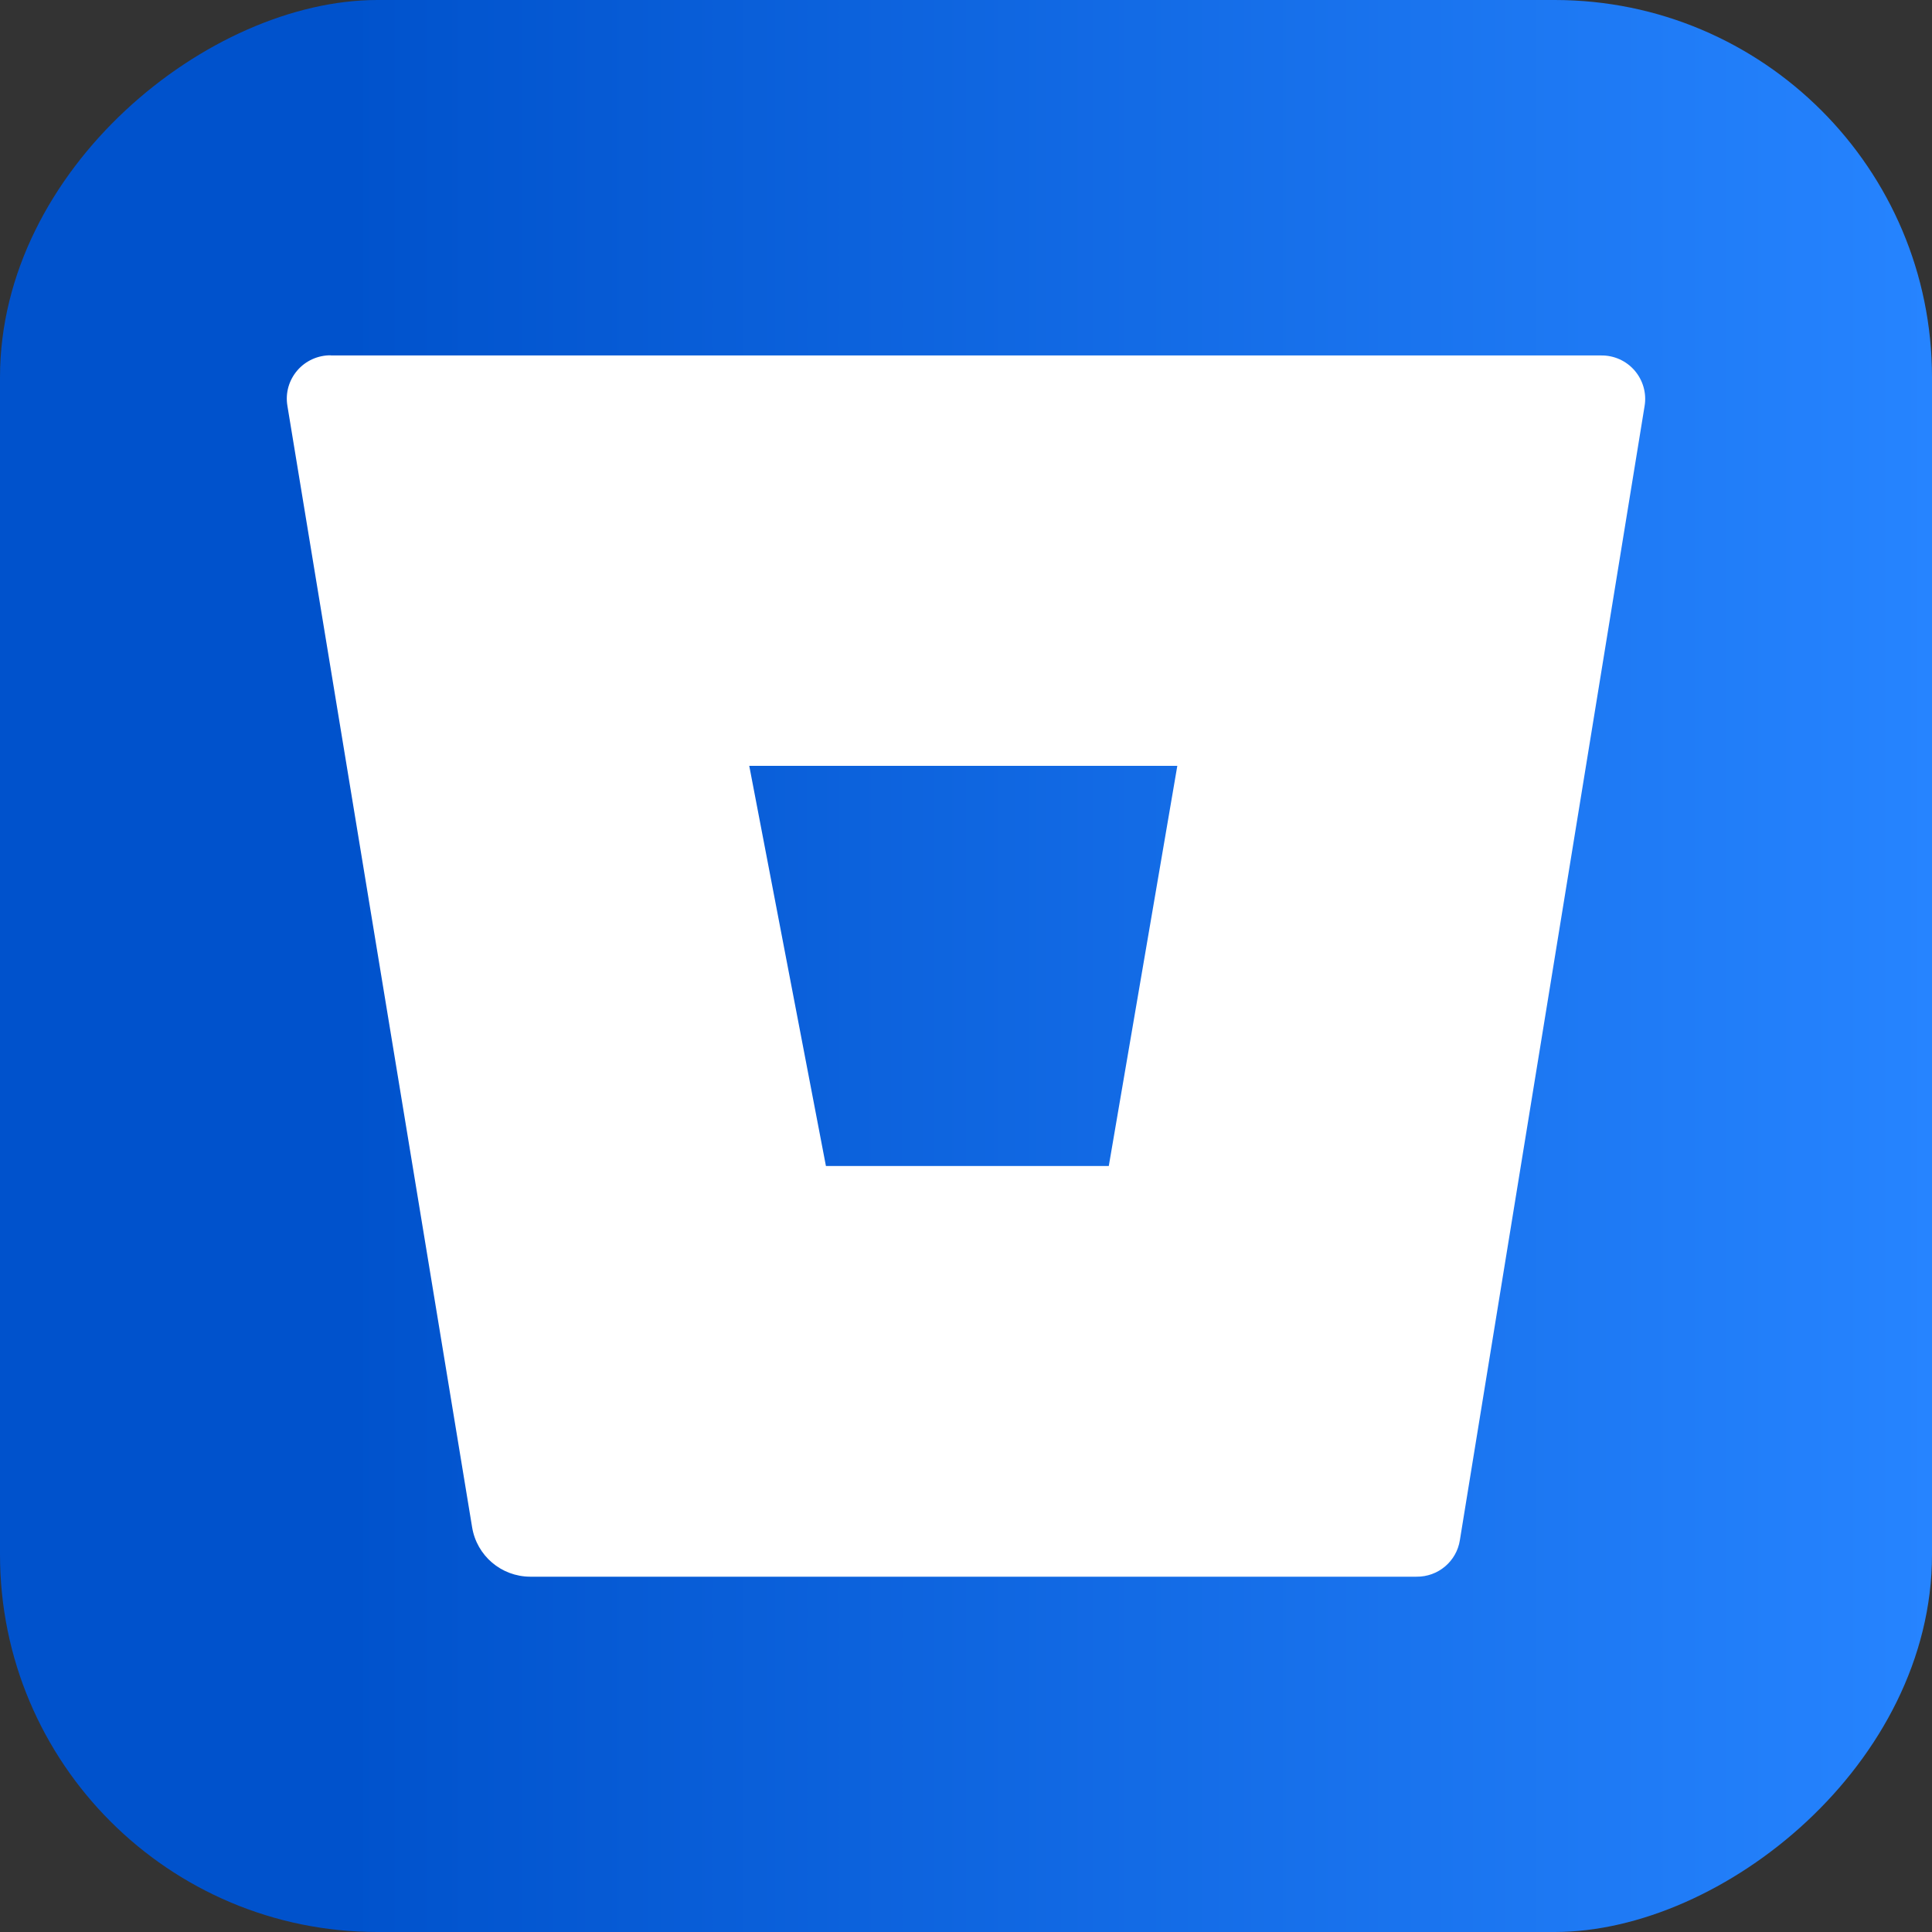 <?xml version="1.0" encoding="UTF-8"?><svg id="a" xmlns="http://www.w3.org/2000/svg" xmlns:xlink="http://www.w3.org/1999/xlink" viewBox="0 0 128 128"><rect x="0" y="0" width="128" height="128" fill="#333333" stroke="none"/><defs><style>.c{fill:#fff;}.d{fill:url(#b);}</style><linearGradient id="b" x1="0" y1="64" x2="128" y2="64" gradientTransform="translate(0 128) rotate(-90)" gradientUnits="userSpaceOnUse"><stop offset=".18" stop-color="#0052cc"/><stop offset="1" stop-color="#2684ff"/></linearGradient></defs><rect class="d" x="0" y="0" width="128" height="128" rx="25" ry="25" transform="translate(128 0) rotate(90)"/><path class="c" d="m21.92,23.54c-.85-.01-1.67.36-2.22,1-.56.65-.8,1.5-.66,2.34l12.24,74.31c.31,1.88,1.93,3.26,3.84,3.27h58.72c1.43.02,2.66-1.01,2.88-2.42l12.24-75.15c.14-.84-.11-1.7-.66-2.34-.56-.65-1.37-1.01-2.22-1H21.92Zm51.54,53.71h-18.74l-5.08-26.51h28.36l-4.54,26.51Z"/></svg>